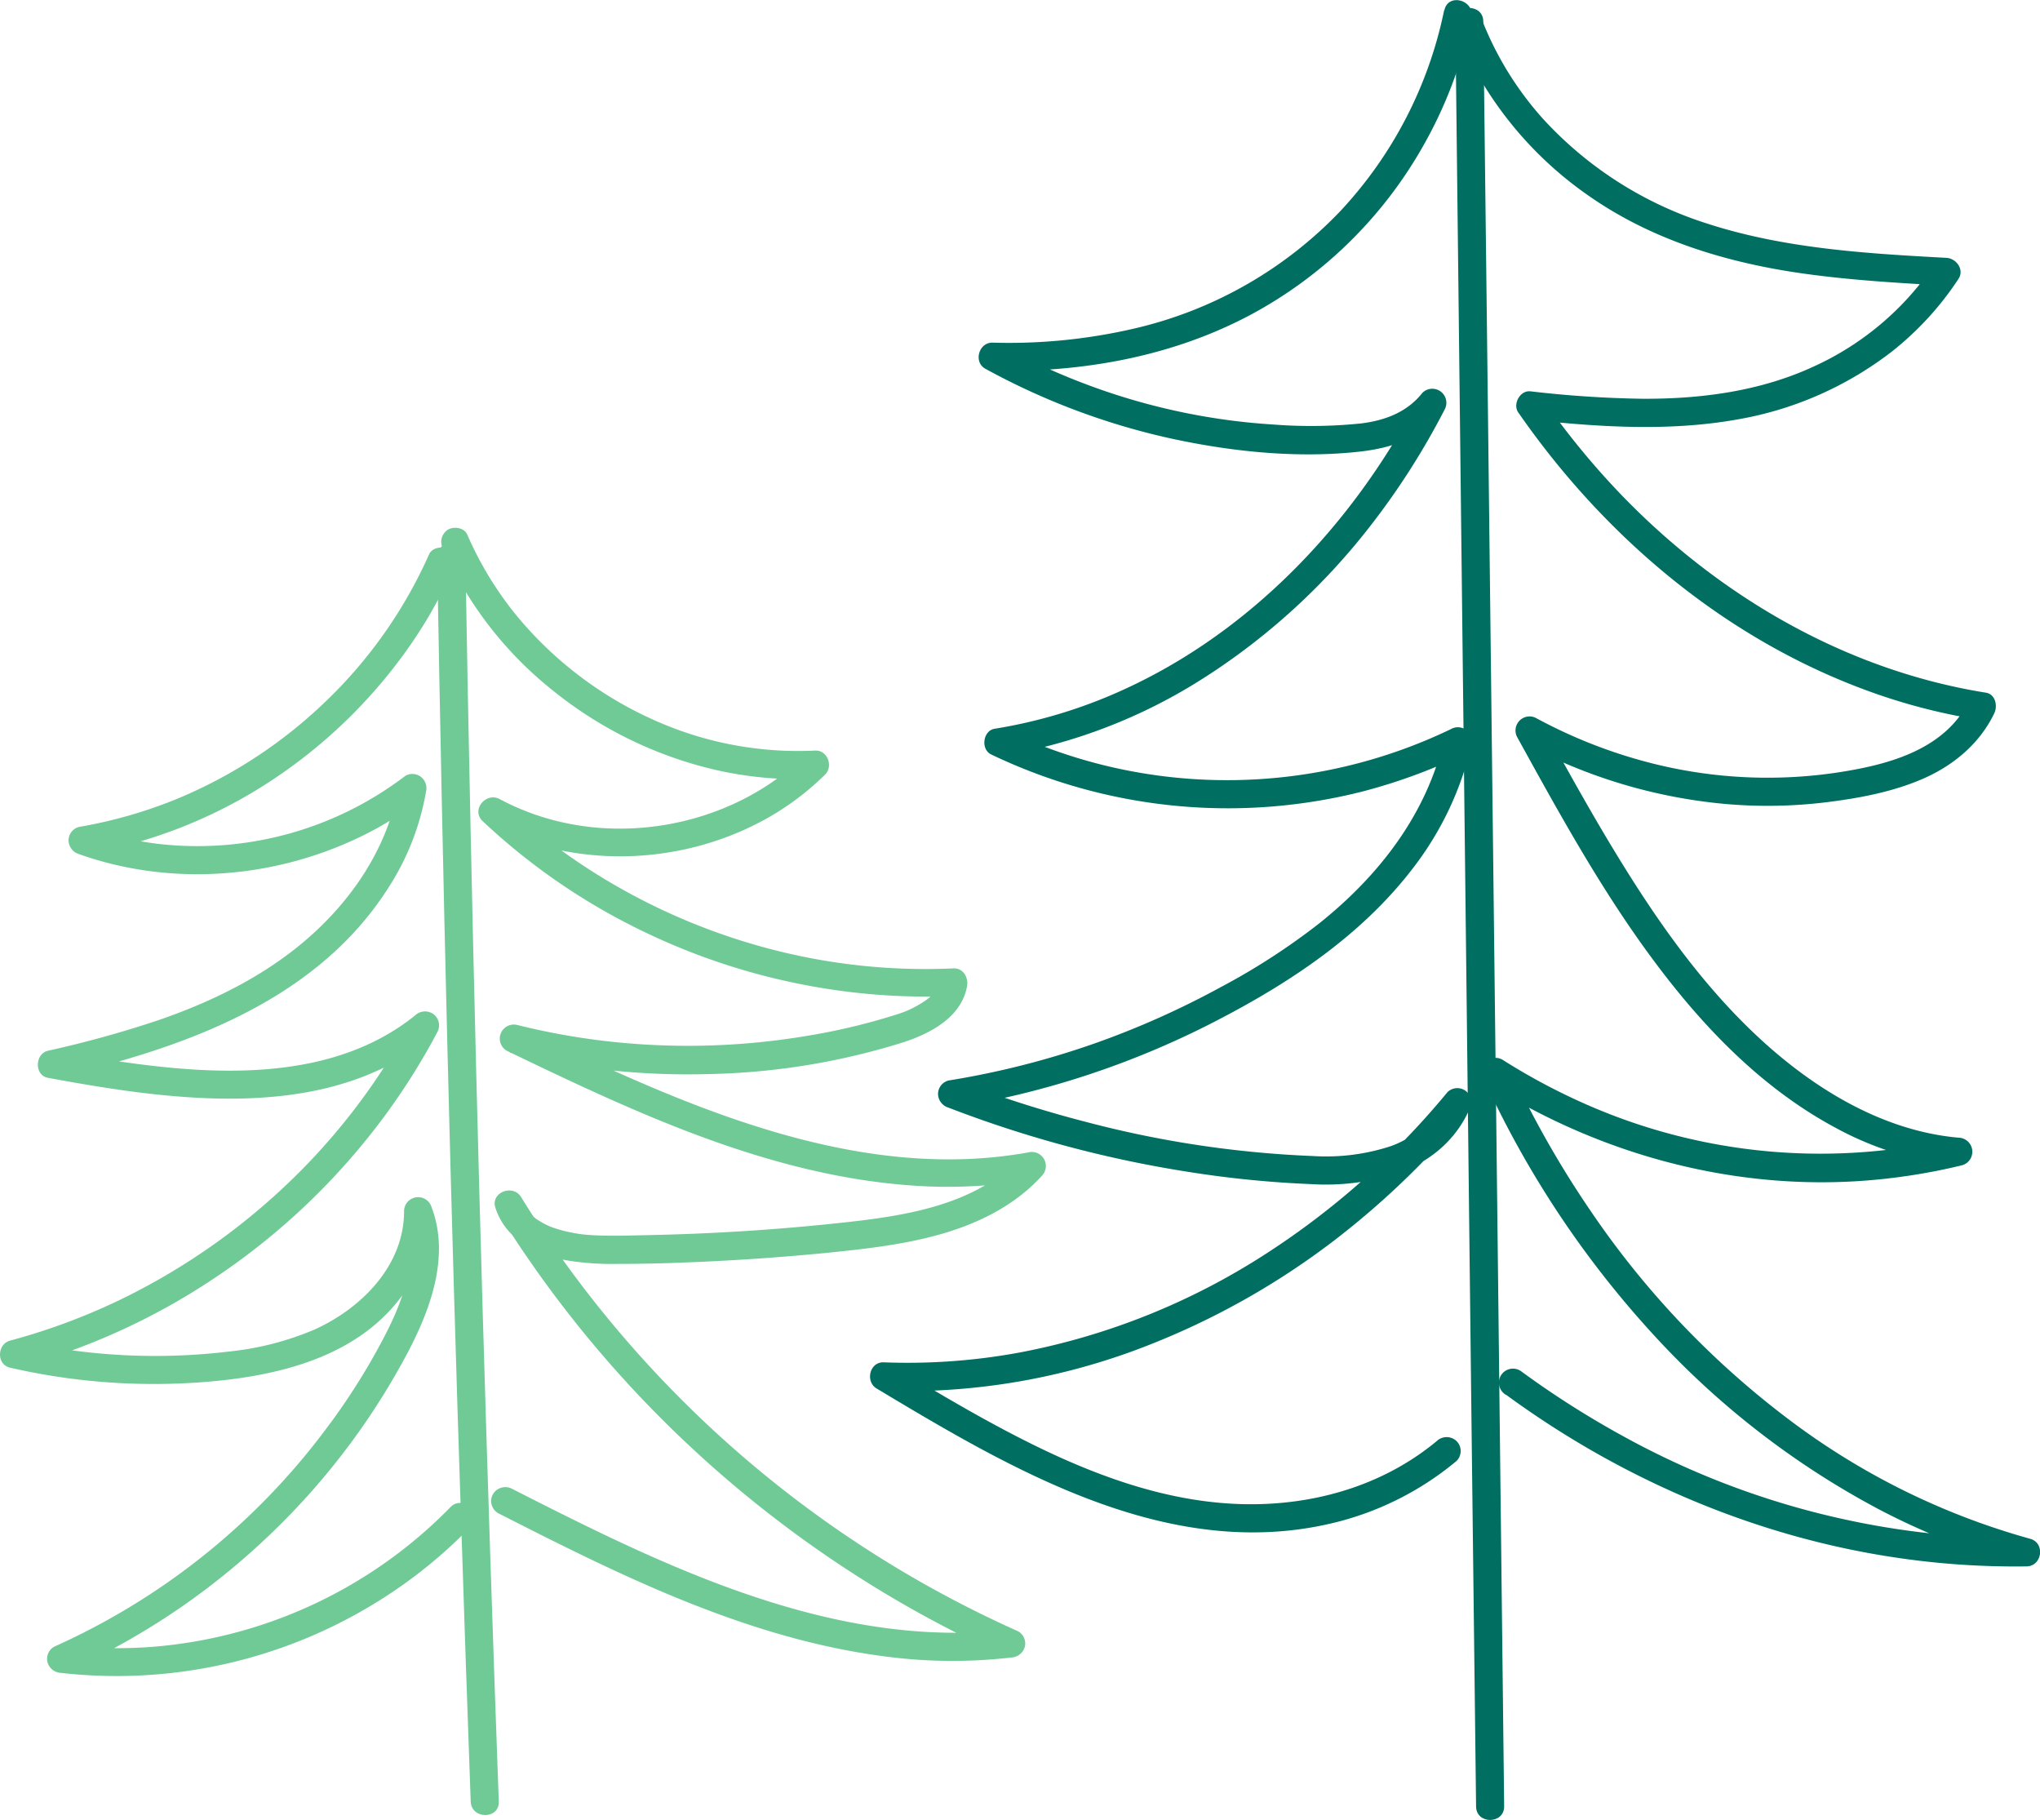<svg xmlns="http://www.w3.org/2000/svg" viewBox="0 0 435.95 388.85"><defs><style>.cls-1{fill:#6fca96;}.cls-2{fill:#006f62;}</style></defs><g id="Layer_2" data-name="Layer 2"><g id="Layer_1-2" data-name="Layer 1"><path class="cls-1" d="M94.63,118.94Q95.52,171,96.8,223q1.28,51.78,3,103.53.94,29.2,2,58.39c.14,3.85,6.14,3.87,6,0q-1.9-52-3.42-104-1.5-51.76-2.6-103.54-.63-29.21-1.12-58.41c-.07-3.86-6.07-3.87-6,0Z" transform="translate(-1.21)"/><path class="cls-1" d="M92.9,118.45a99.37,99.37,0,0,1-22.08,31.41,102.26,102.26,0,0,1-31.64,20.77,99.59,99.59,0,0,1-21.12,6.06,3,3,0,0,0-2.2,2.9,3.11,3.11,0,0,0,2.2,2.89c19,6.78,40.42,5.39,58.69-3A71.79,71.79,0,0,0,90.86,171l-4.4-3.39c-2,12-8.54,22.59-17.33,30.93-9.7,9.21-21.89,15.28-34.46,19.57a235.2,235.2,0,0,1-23.22,6.4c-2.79.64-2.94,5.24,0,5.78,11.18,2.06,22.46,3.9,33.84,4.35,10.92.43,22.21-.44,32.54-4.23a57.25,57.25,0,0,0,16.29-9.2l-4.71-3.64a137,137,0,0,1-26.6,35.2,140.59,140.59,0,0,1-36.3,25.12,134.13,134.13,0,0,1-23.15,8.55c-2.78.74-2.94,5.12,0,5.78a137.23,137.23,0,0,0,45.89,2.65c13.37-1.53,27.47-5.49,36.45-16.21,4.69-5.6,7.74-12.46,7.78-19.84l-5.9.8c3.17,8.25.21,17.09-3.55,24.63a140.17,140.17,0,0,1-13,20.87A147.83,147.83,0,0,1,36.7,338.34a149.09,149.09,0,0,1-23.94,13.51,3,3,0,0,0-1.38,3.39,3.15,3.15,0,0,0,2.9,2.2A105.76,105.76,0,0,0,85.46,339.9a102.82,102.82,0,0,0,16.25-13.63c2.69-2.78-1.55-7-4.24-4.24a100.14,100.14,0,0,1-62.75,29.76,99,99,0,0,1-20.44-.35L15.79,357a153.3,153.3,0,0,0,42-28.06,152.25,152.25,0,0,0,30.66-40.16c4.84-9.25,8.91-20.5,5-30.81a3,3,0,0,0-3.29-2.15,3,3,0,0,0-2.6,3c0,11.56-9.08,20.74-19.23,25.3a63.18,63.18,0,0,1-18.14,4.65A132.57,132.57,0,0,1,5,286.42v5.78a142.12,142.12,0,0,0,41.76-18.93,145.42,145.42,0,0,0,33.64-30.9,141.67,141.67,0,0,0,14.24-21.79,3,3,0,0,0-.77-3.87,3.06,3.06,0,0,0-3.94.24c-16.48,13.27-39.19,13-59.19,10.4-5.87-.75-11.79-1.78-17.65-2.86v5.78C40.11,224,68.84,214.1,84.4,189.38a54.83,54.83,0,0,0,7.84-20.19A3.07,3.07,0,0,0,91.17,166a3,3,0,0,0-3.34-.23,73.2,73.2,0,0,1-52.91,14.52,69.19,69.19,0,0,1-15.26-3.63v5.79A104.07,104.07,0,0,0,57,168.19,109.42,109.42,0,0,0,86.68,140.9a99.57,99.57,0,0,0,11.4-19.42,3.08,3.08,0,0,0-1.08-4.1c-1.27-.75-3.44-.42-4.1,1.07Z" transform="translate(-1.21)"/><path class="cls-1" d="M95.93,117.26a80.13,80.13,0,0,0,23.16,30.06,86.38,86.38,0,0,0,34.63,17.08,78.87,78.87,0,0,0,21.71,2l-2.12-5.12c-13.13,12.95-33,18.28-50.78,14.66A52.71,52.71,0,0,1,108,170.74c-2.92-1.57-6.2,2.29-3.64,4.71a136.27,136.27,0,0,0,35.24,24,139.69,139.69,0,0,0,40.9,12.2A134.77,134.77,0,0,0,205,212.8l-2.89-3.8a7.17,7.17,0,0,1-3.1,4.76,22.17,22.17,0,0,1-6.36,3.05,135,135,0,0,1-19.25,4.56,153.32,153.32,0,0,1-39.51,1.41,149,149,0,0,1-22.1-3.77,3,3,0,0,0-3.54,1.74,3,3,0,0,0,1.23,3.74c27.54,13.28,56.34,26.84,87.32,28.86a105.89,105.89,0,0,0,25.76-1.46l-2.92-5c-9.62,10.61-24.92,12.89-38.44,14.35q-13.82,1.5-27.69,2.18-6.94.34-13.88.48c-4,.08-8,.24-12,0a28.91,28.91,0,0,1-4.64-.62,24.65,24.65,0,0,1-2.53-.64c-.41-.12-.82-.25-1.22-.4l-.44-.17c-.26-.1.14.08-.29-.12a15.73,15.73,0,0,1-2.14-1.15,6,6,0,0,1-1.47-1.17,7.66,7.66,0,0,1-2-3.21l-5.49,2.31a245.17,245.17,0,0,0,35.42,44.67,248.23,248.23,0,0,0,44.73,35.35,242,242,0,0,0,28.25,15l1.51-5.59c-29.31,3.5-57.81-6.59-84-18.85-7.62-3.57-15.13-7.36-22.63-11.18a3.07,3.07,0,0,0-4.11,1.08,3,3,0,0,0,1.08,4.1c26.71,13.61,54.4,27.39,84.57,30.84a108.27,108.27,0,0,0,25.06,0,3.14,3.14,0,0,0,2.9-2.2,3,3,0,0,0-1.38-3.39,240.46,240.46,0,0,1-88.15-67.41,235.85,235.85,0,0,1-18.1-25.4c-1.73-2.8-6.57-1-5.48,2.31,2.22,6.81,8.75,10.12,15.42,11.26a59.29,59.29,0,0,0,10.65.73q7.44,0,14.88-.32,14.74-.57,29.44-2c8.1-.82,16.29-1.69,24.16-3.86,8.31-2.29,16.36-6.17,22.22-12.64a3,3,0,0,0-2.91-5c-29.24,5.28-58.64-4.31-85.15-15.94-7.85-3.45-15.59-7.13-23.32-10.86l-2.31,5.49a158.91,158.91,0,0,0,42.51,4.57,148.7,148.7,0,0,0,41.55-6.78c5.81-1.89,12.47-5.36,13.65-12,.32-1.81-.79-3.89-2.9-3.8a130.84,130.84,0,0,1-40.82-4.59,134.18,134.18,0,0,1-37.34-16.75,126.83,126.83,0,0,1-18.16-14.26L105,175.92c18.09,9.69,40.67,9.19,58.73-.32a58.36,58.36,0,0,0,13.81-10.11c1.78-1.76.51-5.25-2.12-5.12a75.08,75.08,0,0,1-35-6.77,80.76,80.76,0,0,1-28.72-21.95,73.64,73.64,0,0,1-10.63-17.42c-.65-1.48-2.82-1.82-4.1-1.08a3.08,3.08,0,0,0-1.08,4.11Z" transform="translate(-1.21)"/><path class="cls-2" d="M312.22,4.59l1.72,149.2,1.71,148.43,1,83.74c0,3.86,6,3.87,6,0l-1.72-149.2L319.19,88.33l-1-83.74c0-3.85-6-3.86-6,0Z" transform="translate(-1.21)"/><path class="cls-2" d="M309.83,2.16a88.87,88.87,0,0,1-22.29,43.05,88.33,88.33,0,0,1-44,25,118.66,118.66,0,0,1-30.23,3c-2.94-.06-4.13,4.17-1.51,5.59a149.08,149.08,0,0,0,39.55,14.87c13.08,2.85,27.12,4.31,40.48,2.82,6.66-.75,13.27-2.87,17.57-8.33l-4.71-3.64c-14.37,27.89-37.5,52.11-66.76,64.31a107.17,107.17,0,0,1-24.18,6.88c-2.5.41-3,4.42-.72,5.49a117,117,0,0,0,79.52,7.87,120.28,120.28,0,0,0,21.72-8l-4.41-3.39c-3.68,16.26-14,29.48-26.84,39.7A143.63,143.63,0,0,1,261.93,211a184.39,184.39,0,0,1-26.59,11.87,180.63,180.63,0,0,1-31.47,8,3,3,0,0,0-2.2,2.89,3.11,3.11,0,0,0,2.2,2.89,249.22,249.22,0,0,0,51.76,13.81A224.61,224.61,0,0,0,281.37,253a50.3,50.3,0,0,0,18.09-2.16c7-2.38,12.76-7,15.78-13.85a3,3,0,0,0-.77-3.87,3,3,0,0,0-3.94.24A169.15,169.15,0,0,1,268.38,270,147.28,147.28,0,0,1,219,289a131.82,131.82,0,0,1-28.94,2.08c-3-.12-4,4.1-1.52,5.59C218.05,314.39,252,334.44,287.69,325a64.82,64.82,0,0,0,24.79-12.85,3,3,0,0,0,0-4.24,3.06,3.06,0,0,0-4.24,0c-11.93,9.89-27.32,14.05-42.64,13.43-16.66-.67-32.53-6.91-47.19-14.47-9.15-4.71-18-10-26.8-15.3l-1.51,5.59a141.06,141.06,0,0,0,53.06-8.43,163.34,163.34,0,0,0,48.38-27.85,175.82,175.82,0,0,0,23.23-23.23L310.06,234a20,20,0,0,1-11.63,10.89A44.37,44.37,0,0,1,281.77,247a224.67,224.67,0,0,1-48.64-7.33,254.34,254.34,0,0,1-27.66-8.87v5.78a186.65,186.65,0,0,0,56.67-19c15.45-8.07,30.32-18.1,41-32.06a68.22,68.22,0,0,0,12.51-26.33,3,3,0,0,0-4.41-3.39,110.32,110.32,0,0,1-74.6,7.59A111.35,111.35,0,0,1,216.09,156l-.72,5.48A115.27,115.27,0,0,0,258.24,145a141.22,141.22,0,0,0,36-32.87A158.51,158.51,0,0,0,309.9,87.56a3,3,0,0,0-.77-3.87,3,3,0,0,0-3.94.23c-3.26,4.15-8,5.92-13.1,6.55a104.61,104.61,0,0,1-18.56.25,137.63,137.63,0,0,1-38.17-7.86,144,144,0,0,1-20.51-9.23l-1.51,5.59c19.12.41,38.47-3,55.44-12.13A92.65,92.65,0,0,0,305,31.78a93.47,93.47,0,0,0,10.66-28c.78-3.76-5-5.38-5.78-1.59Z" transform="translate(-1.21)"/><path class="cls-2" d="M312.29,6.24a79.23,79.23,0,0,0,28.43,35.59c13.48,9.44,29.43,14.28,45.6,16.58,10.22,1.45,20.53,2.06,30.84,2.62l-2.59-4.52a62,62,0,0,1-25.79,21.81c-11.4,5.28-24.07,6.94-36.53,6.88a234.32,234.32,0,0,1-24-1.59c-2.21-.24-3.82,2.74-2.59,4.51,18.3,26.39,43.76,48,74,59.23A126.55,126.55,0,0,0,424,153.76l-1.79-4.4c-5.33,11.1-18,14.19-29.17,15.82a100.86,100.86,0,0,1-41.12-2.7,107,107,0,0,1-22.34-9,3,3,0,0,0-4.1,4.1c9.05,16.42,18.13,32.95,29.38,48,10.44,14,22.91,26.92,38.4,35.27a68.56,68.56,0,0,0,26.44,8.2l-.8-5.9a124.22,124.22,0,0,1-76.47-6.22,133.71,133.71,0,0,1-20-10.42c-2.75-1.73-5.27,1.58-4.1,4.11a209.71,209.71,0,0,0,36,54.31,178.85,178.85,0,0,0,48.16,37.43,152.1,152.1,0,0,0,30.93,12.18l.8-5.89a175,175,0,0,1-85.59-21.49,196.72,196.72,0,0,1-22.42-14.22,3,3,0,1,0-3,5.18c25.11,18.36,54.51,30.82,85.4,35a173.08,173.08,0,0,0,25.64,1.56c3.35,0,4.11-5,.8-5.9a153.58,153.58,0,0,1-51.52-25.46,187.27,187.27,0,0,1-42.05-44.07,211.66,211.66,0,0,1-17.94-31.63l-4.11,4.1c23.24,14.61,50.75,22.28,78.23,20.68a128.77,128.77,0,0,0,22.86-3.43,3,3,0,0,0,2.15-3.29,3,3,0,0,0-2.94-2.6c-15.68-1.41-29.89-9.86-41.38-20.2-13.07-11.77-23.22-26.34-32.29-41.31-5.37-8.85-10.37-17.92-15.37-27l-4.11,4.11a112.17,112.17,0,0,0,43.58,13.12,103.36,103.36,0,0,0,22-.47c6.75-.87,13.51-2.16,19.79-4.85,6.6-2.83,12.3-7.53,15.44-14.08.75-1.55.27-4.07-1.79-4.4-29.8-4.77-56.8-20.49-77.65-42a165.89,165.89,0,0,1-17.1-20.85l-2.59,4.52c14.72,1.57,29.63,2.56,44.3-.06a74.66,74.66,0,0,0,33-14.54,65.81,65.81,0,0,0,14.17-15.47c1.33-2-.46-4.4-2.59-4.51-17.39-.94-35-2-51.63-7.49a80.5,80.5,0,0,1-34.62-22.28A69.69,69.69,0,0,1,318.07,4.65a3.09,3.09,0,0,0-3.69-2.1c-1.43.39-2.7,2.18-2.09,3.69Z" transform="translate(-1.21)"/></g></g></svg>